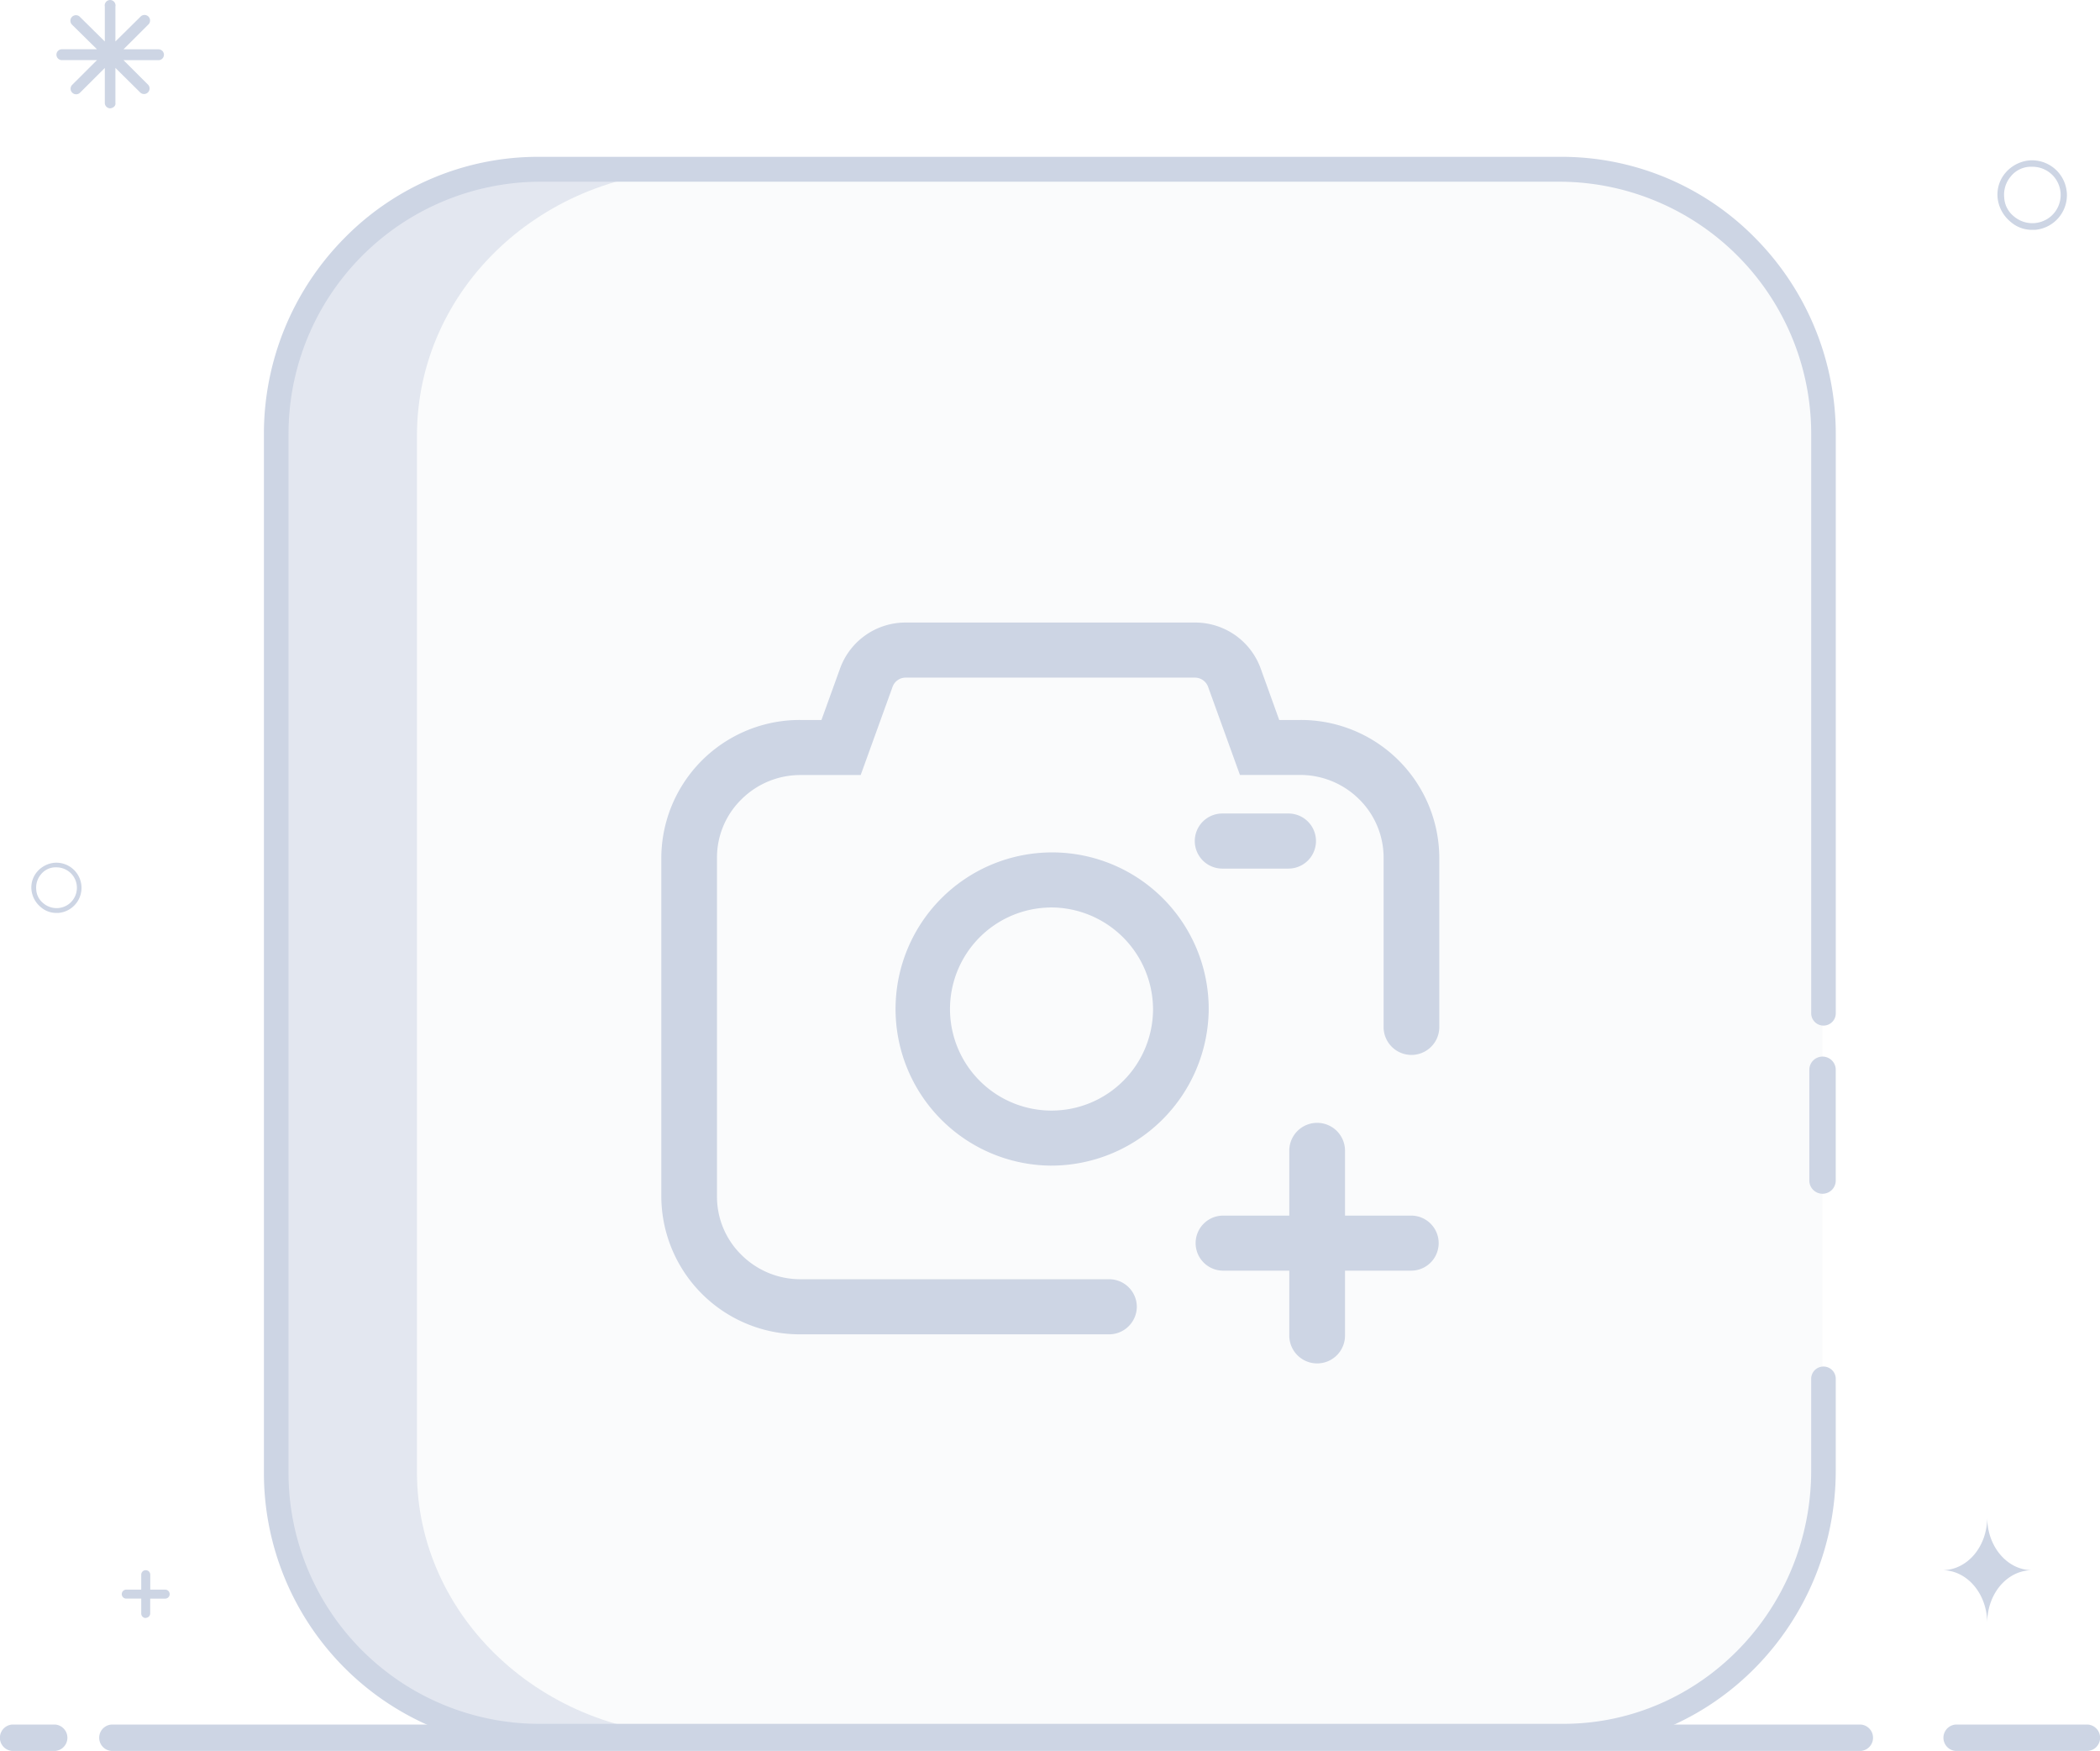 <svg xmlns="http://www.w3.org/2000/svg" width="215.935" height="180" viewBox="0 0 215.935 180">
  <defs>
    <style>
      .cls-1, .cls-2, .cls-3 {
        fill: #cdd5e4;
      }

      .cls-2 {
        opacity: 0.1;
      }

      .cls-3 {
        opacity: 0.5;
      }
    </style>
  </defs>
  <g id="组_14639" data-name="组 14639" transform="translate(-972 -392)">
    <g id="组_14543" data-name="组 14543" transform="translate(867.58 353.364)">
      <path id="路径_25199" data-name="路径 25199" class="cls-1" d="M319.069,1012.635H305.552a1.36,1.36,0,0,1,0-2.717h13.517a1.36,1.36,0,0,1,0,2.717Zm-23.348,0H115.915a1.36,1.36,0,0,1,0-2.717H295.721a1.36,1.36,0,0,1,0,2.717Zm-185.667,0h-4.348a1.36,1.36,0,0,1,0-2.717h4.348a1.36,1.36,0,0,1,0,2.717Z" transform="translate(0 -793.999)"/>
      <path id="路径_25200" data-name="路径 25200" class="cls-1" d="M126.264,129.678a2.591,2.591,0,0,0-2.813-2.346,2.67,2.67,0,0,0-1.743.922,2.48,2.48,0,0,0-.58,1.876,2.654,2.654,0,0,0,.937,1.739,2.39,2.39,0,0,0,1.642.615h.205a2.588,2.588,0,0,0,2.352-2.806Zm-1.58,2.075a2.107,2.107,0,0,1-2.326-.254,1.92,1.92,0,0,1-.739-1.419,2.1,2.1,0,0,1,.473-1.544,1.931,1.931,0,0,1,1.426-.737h.188a2.1,2.1,0,0,1,.978,3.955ZM330.407,58.376a3.585,3.585,0,0,0-3.893-3.245,3.691,3.691,0,0,0-2.412,1.275,3.433,3.433,0,0,0-.8,2.6,3.674,3.674,0,0,0,1.3,2.406,3.307,3.307,0,0,0,2.272.851h.284a3.582,3.582,0,0,0,3.254-3.883Zm-2.186,2.871A2.916,2.916,0,0,1,325,60.9a2.655,2.655,0,0,1-1.023-1.964,2.9,2.9,0,0,1,.654-2.137,2.672,2.672,0,0,1,1.974-1.02h.261a2.9,2.9,0,0,1,1.353,5.473ZM129.227,49.772a.556.556,0,0,1-.557-.556V45.622l-2.544,2.538a.57.57,0,0,1-.808-.805l2.545-2.538h-3.609a.558.558,0,1,1,0-1.117h3.609l-2.545-2.508a.571.571,0,1,1,.808-.805l2.544,2.514V39.307a.556.556,0,1,1,1.089,0V42.9l2.569-2.538a.571.571,0,1,1,.808.805l-2.545,2.539h3.6a.558.558,0,1,1,0,1.116h-3.6l2.545,2.539a.57.57,0,0,1-.808.8l-2.569-2.544v3.594c.061.311-.25.556-.556.556h.025Zm5.655,152.278h-1.54v-1.536a.463.463,0,0,0-.927,0v1.536h-1.54a.462.462,0,1,0,0,.924h1.54v1.536a.461.461,0,0,0,.461.46l0-.02a.459.459,0,0,0,.461-.46v-1.515h1.54a.462.462,0,1,0,0-.925Zm187.346-7.438c0,3.045-2.067,5.44-4.623,5.44,2.564,0,4.623,2.436,4.623,5.44,0-3.045,2.067-5.44,4.623-5.44C324.287,200.051,322.228,197.616,322.228,194.611Zm0,0" transform="translate(-13.472)"/>
      <path id="路径_25201" data-name="路径 25201" class="cls-2" d="M384.048,129.231H279.072a27.1,27.1,0,0,0-26.967,27.31V263.1a27.041,27.041,0,0,0,26.967,27.065H384.289c14.687,0,26.725-12.191,26.725-27.31V156.541a27.1,27.1,0,0,0-26.966-27.31Z" transform="translate(-119.189 -73.115)"/>
      <path id="路径_25202" data-name="路径 25202" class="cls-3" d="M266.482,263.1V156.541c0-15.118,12.959-27.31,29.028-27.31H281.133c-16.069,0-29.028,12.192-29.028,27.31V263.1c0,14.874,12.959,27.065,29.028,27.065H295.51C279.441,290.162,266.482,277.971,266.482,263.1Z" transform="translate(-119.189 -73.115)"/>
      <path id="路径_25203" data-name="路径 25203" class="cls-1" d="M378.67,285.838H273.327a28.349,28.349,0,0,1-28.263-28.371V150.806a28.62,28.62,0,0,1,8.265-20.248,27.912,27.912,0,0,1,20-8.368h105.1a27.911,27.911,0,0,1,20,8.368,28.621,28.621,0,0,1,8.264,20.248V210.2a1.264,1.264,0,1,1-2.527,0V150.806a25.927,25.927,0,0,0-25.735-26.057h-105.1a25.927,25.927,0,0,0-25.736,26.057V257.467a25.8,25.8,0,0,0,25.736,25.812H378.67c14.057,0,25.494-11.689,25.494-26.057v-9.374a1.264,1.264,0,1,1,2.527,0v9.374c0,15.779-12.57,28.616-28.021,28.616Z" transform="translate(-113.507 -67.432)"/>
      <path id="路径_25204" data-name="路径 25204" class="cls-1" d="M1132.955,650.032a1.358,1.358,0,0,1-1.359-1.358V637.291a1.358,1.358,0,1,1,2.717,0v11.382A1.358,1.358,0,0,1,1132.955,650.032Z" transform="translate(-841.13 -488.678)"/>
    </g>
    <g id="组_14239" data-name="组 14239" transform="translate(974.016 368.814)">
      <path id="路径_15170" data-name="路径 15170" class="cls-1" d="M346.339,341.941a16.1,16.1,0,1,1,16.285-16.1A16.208,16.208,0,0,1,346.339,341.941Zm0-26.536A10.439,10.439,0,1,0,356.9,325.842,10.507,10.507,0,0,0,346.339,315.4Zm24.484-4h-6.8a2.831,2.831,0,1,1,0-5.662h6.8a2.831,2.831,0,1,1,0,5.662Zm12.617,35.673h-6.8v-6.723a2.866,2.866,0,0,0-5.731,0v6.723h-6.8a2.83,2.83,0,1,0,0,5.66h6.8v6.723a2.866,2.866,0,0,0,5.731,0v-6.723h6.8a2.83,2.83,0,1,0,0-5.66Zm0,0" transform="translate(-240.353 -198.928)"/>
      <path id="路径_15171" data-name="路径 15171" class="cls-1" d="M114.879,157.524a2.844,2.844,0,0,0-2.864-2.832H80.3a8.58,8.58,0,0,1-6.066-2.493,8.38,8.38,0,0,1-2.525-6V111.35a8.379,8.379,0,0,1,2.525-6A8.58,8.58,0,0,1,80.3,102.86h6.185l3.281-9.075a1.428,1.428,0,0,1,1.352-.939h29.739a1.443,1.443,0,0,1,1.348.939l3.277,9.066h6.182a8.589,8.589,0,0,1,6.07,2.493,8.428,8.428,0,0,1,2.521,6.007v17.471a2.864,2.864,0,0,0,5.727,0V111.35A14.231,14.231,0,0,0,131.666,97.2h-2.145l-1.914-5.316a7.16,7.16,0,0,0-6.74-4.7H91.113a7.154,7.154,0,0,0-6.74,4.7L82.451,97.2H80.3A14.231,14.231,0,0,0,65.984,111.35V146.2A14.231,14.231,0,0,0,80.3,160.355h31.712A2.855,2.855,0,0,0,114.879,157.524Zm0,0" transform="translate(0 0)"/>
    </g>
  </g>
</svg>

